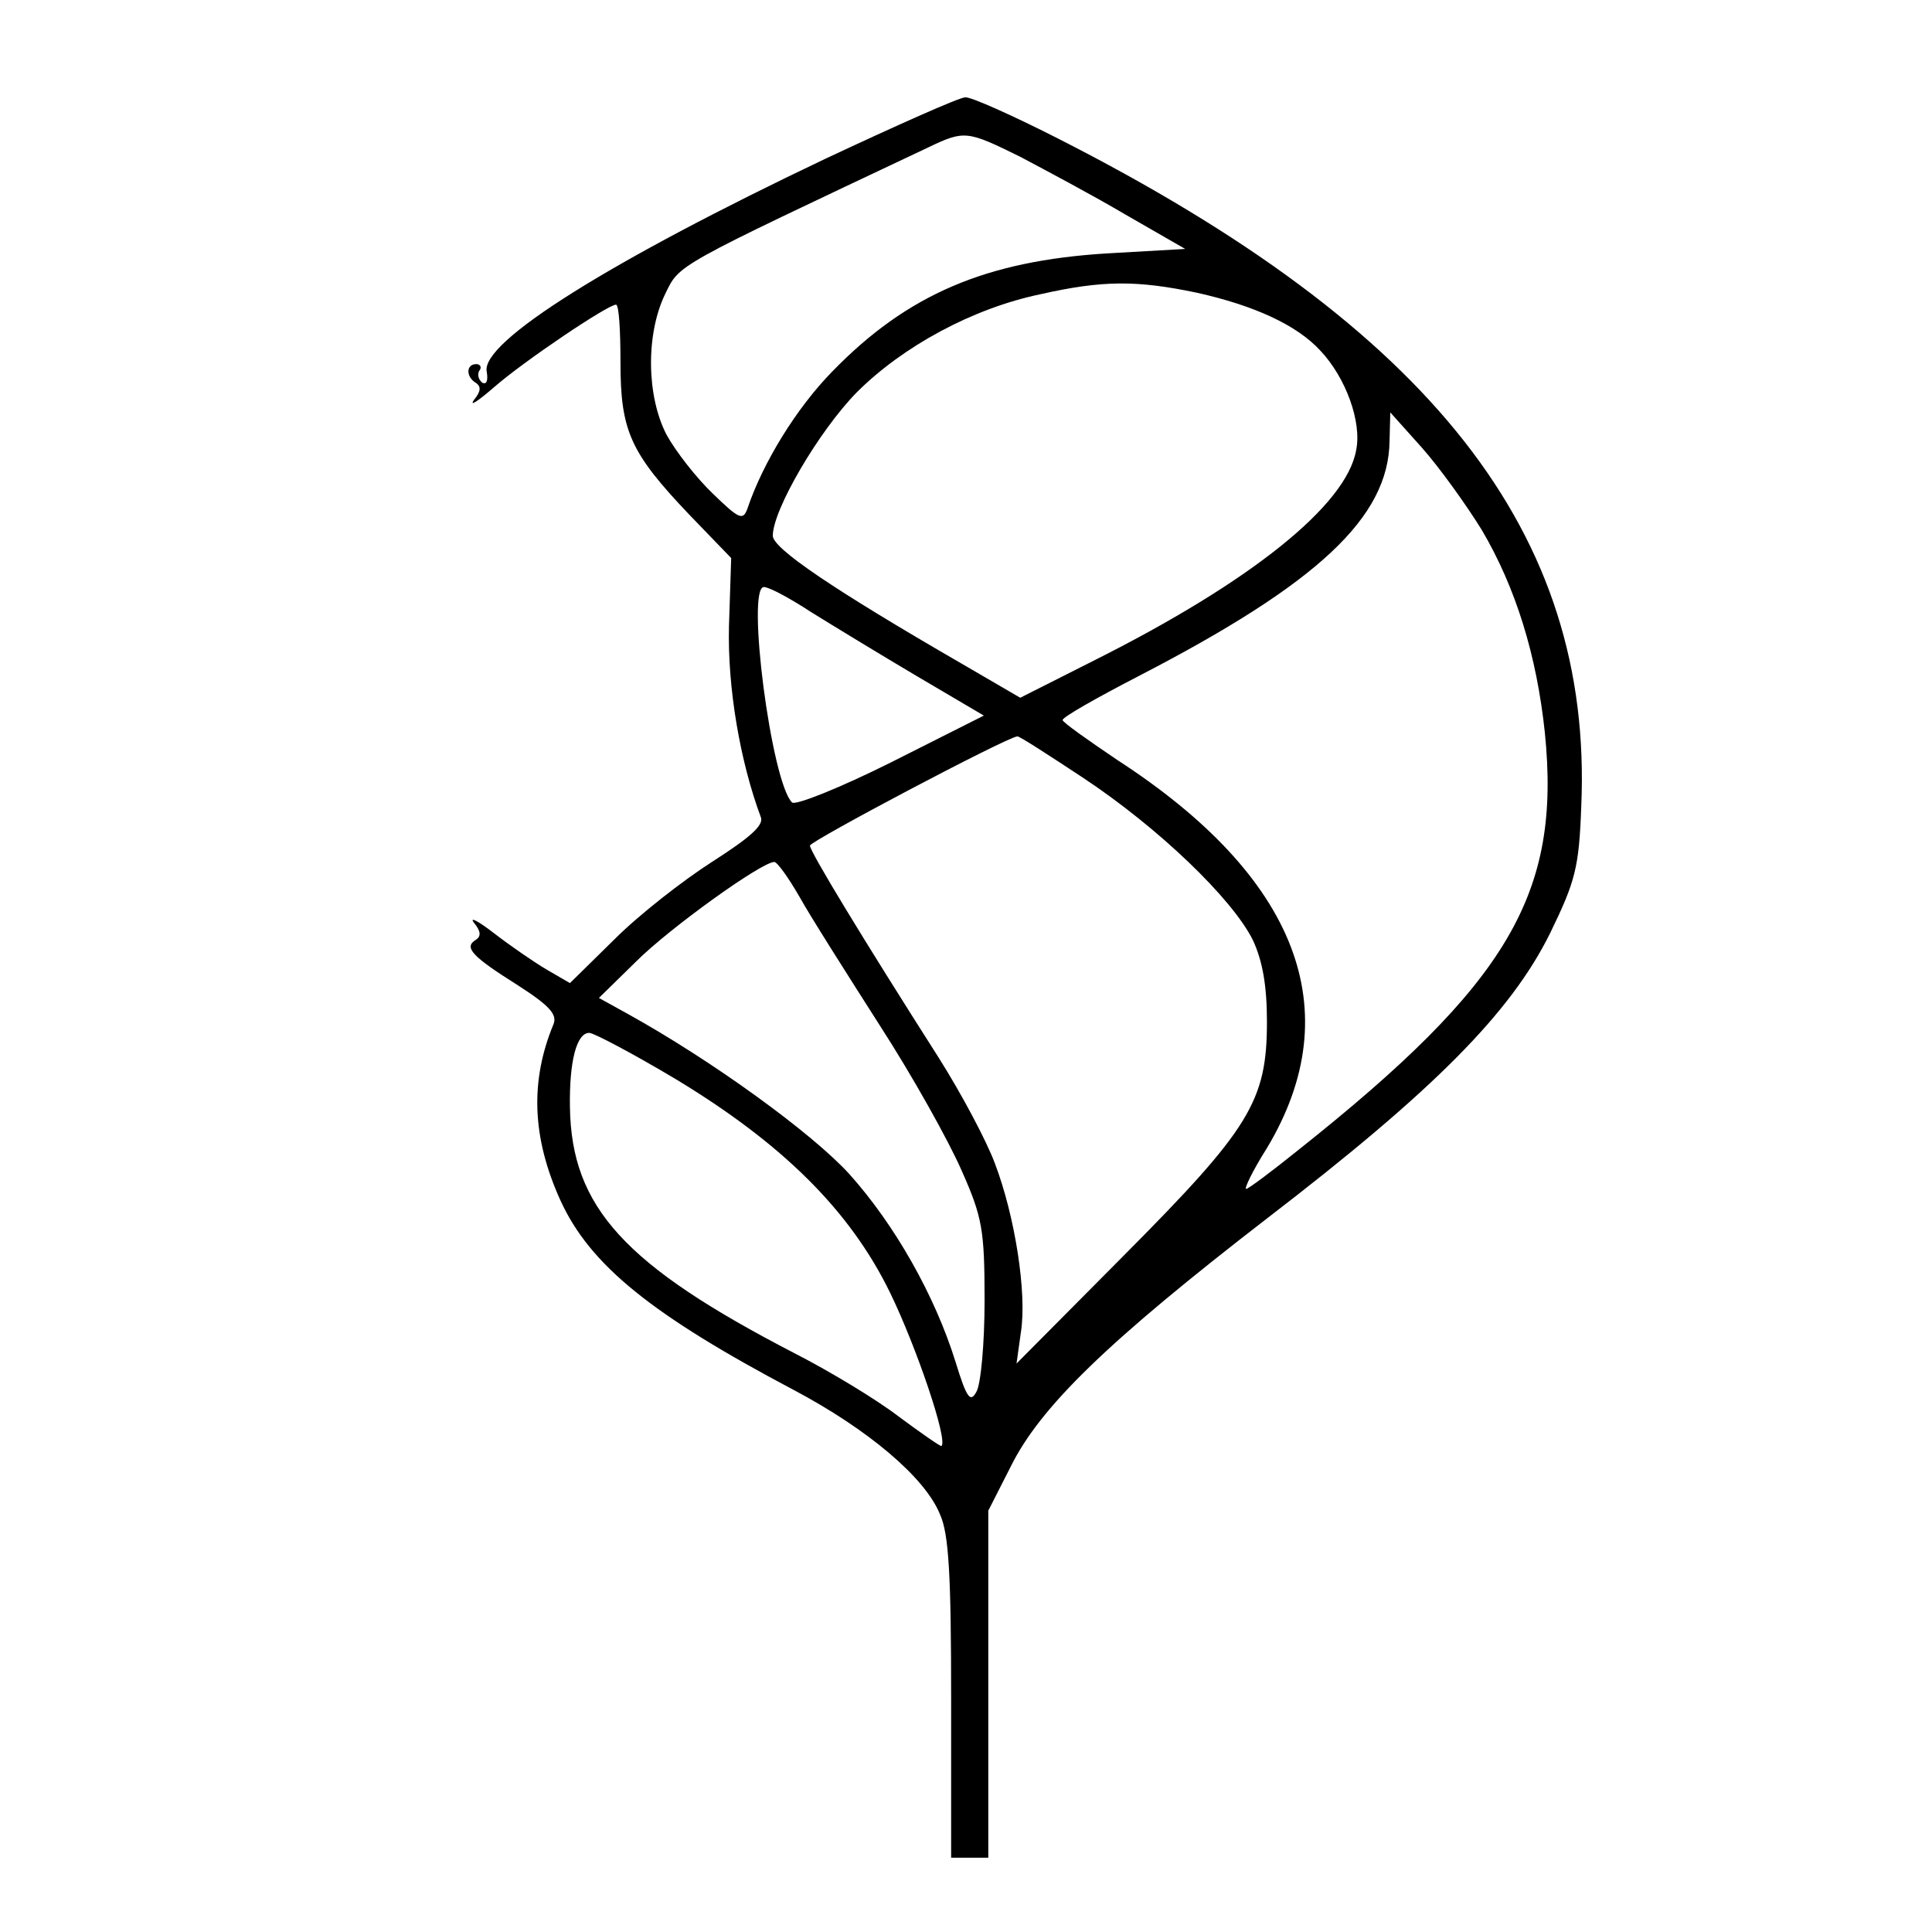 <?xml version="1.0" standalone="no"?>
<!DOCTYPE svg PUBLIC "-//W3C//DTD SVG 20010904//EN"
 "http://www.w3.org/TR/2001/REC-SVG-20010904/DTD/svg10.dtd">
<svg version="1.0" xmlns="http://www.w3.org/2000/svg"
 width="260pt" height="260pt" viewBox="0 0 260 260"
 preserveAspectRatio="xMidYMid meet">
<g transform="translate(0,260) scale(0.1,-0.1)"
fill="#000000" stroke="none">
<path d="M1110 2386 c-288 -137 -463 -246 -455 -286 2 -12 0 -18 -6 -15 -5 4
-7 11 -4 16 4 5 1 9 -4 9 -14 0 -14 -17 -1 -25 8 -5 7 -12 -2 -23 -7 -10 5 -2
27 17 40 35 153 111 164 111 4 0 6 -35 6 -77 0 -93 13 -122 93 -206 l56 -58
-3 -92 c-2 -83 15 -182 43 -257 4 -11 -16 -28 -66 -60 -39 -25 -98 -71 -131
-104 l-60 -59 -31 18 c-17 10 -49 32 -71 49 -22 17 -34 23 -27 14 9 -11 10
-18 2 -23 -16 -10 -5 -22 57 -61 42 -27 53 -39 48 -52 -32 -77 -29 -153 9
-237 40 -88 124 -155 315 -256 98 -52 176 -117 196 -167 12 -26 15 -83 15
-248 l0 -214 25 0 25 0 0 233 0 234 30 59 c40 81 131 169 346 335 224 172 327
276 380 383 34 70 39 88 42 171 16 367 -201 643 -705 899 -61 31 -117 56 -124
55 -8 0 -93 -38 -189 -83z m263 3 c34 -18 98 -52 142 -78 l80 -46 -105 -6
c-163 -10 -269 -55 -370 -159 -48 -49 -93 -122 -114 -184 -6 -17 -11 -15 -47
20 -22 21 -50 57 -62 79 -27 52 -28 135 -2 189 20 41 10 35 355 198 48 23 52
22 123 -13z m238 -183 c76 -17 134 -43 166 -78 34 -36 56 -96 48 -134 -13 -74
-142 -177 -351 -282 l-101 -51 -79 46 c-173 100 -254 155 -254 172 0 35 62
141 113 193 62 62 156 113 247 132 84 19 130 19 211 2z m383 -319 c46 -78 74
-169 85 -273 22 -217 -49 -337 -331 -561 -36 -29 -68 -53 -71 -53 -3 0 9 25
28 55 111 185 41 365 -201 522 -40 27 -74 51 -74 54 0 4 46 30 102 59 242 125
337 214 338 317 l1 38 43 -48 c23 -26 59 -76 80 -110z m-902 -111 c29 -18 93
-57 142 -86 l90 -53 -125 -63 c-68 -34 -128 -58 -133 -54 -28 27 -62 290 -38
290 7 0 35 -15 64 -34z m366 -223 c101 -67 200 -162 228 -218 13 -28 19 -61
19 -110 0 -107 -23 -144 -193 -315 l-144 -145 6 43 c8 52 -8 155 -35 226 -11
30 -45 94 -76 143 -102 160 -173 277 -173 285 0 6 263 145 279 147 2 1 42 -25
89 -56z m-382 -160 c15 -27 64 -104 108 -173 44 -68 93 -156 110 -195 28 -63
31 -80 31 -175 0 -58 -5 -113 -11 -123 -8 -15 -13 -9 -28 40 -28 90 -82 185
-143 253 -50 55 -185 153 -299 216 l-38 21 50 49 c45 45 169 134 186 134 4 0
19 -21 34 -47z m-167 -245 c144 -87 235 -177 289 -288 35 -72 78 -198 69 -206
-1 -1 -27 17 -58 40 -30 23 -93 61 -140 85 -228 118 -300 196 -302 331 -1 62
9 100 26 100 6 0 59 -28 116 -62z"/>
</g>
</svg>
